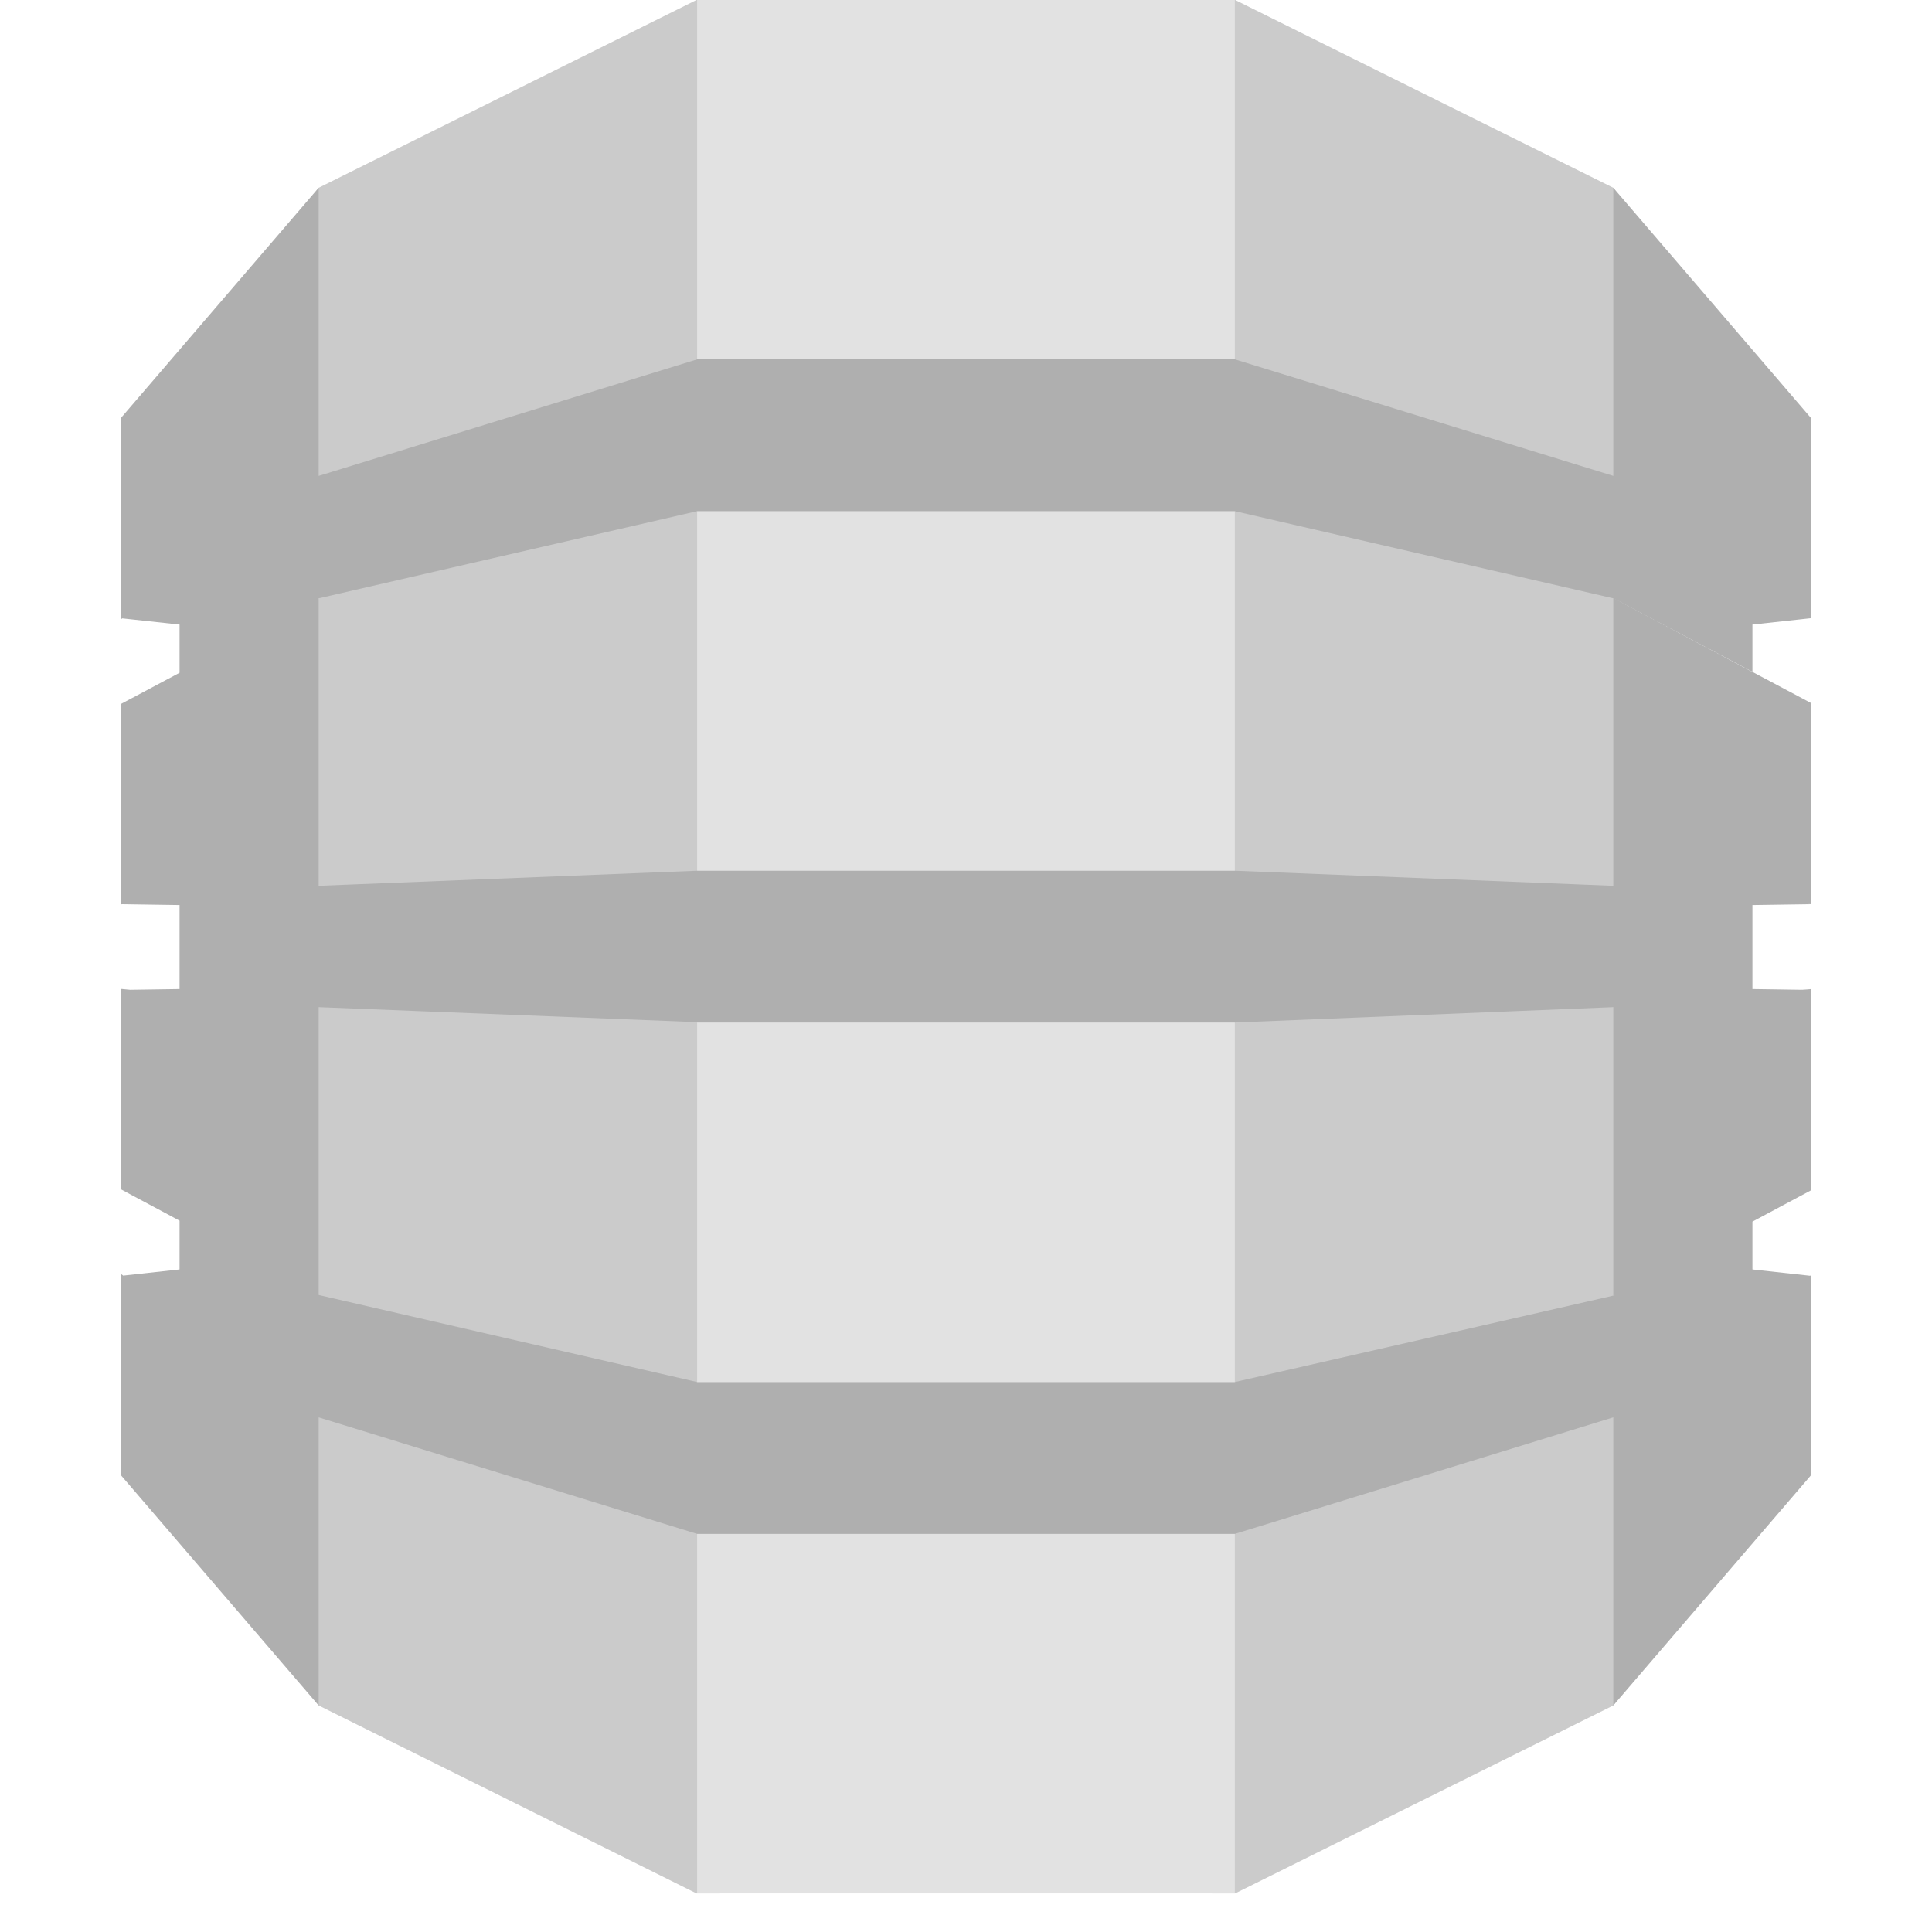 <svg width="48" height="48" viewBox="0 0 48 48" fill="none" xmlns="http://www.w3.org/2000/svg">
<g clip-path="url(#clip0_203_1220)">
<path d="M30.113 47.041H30.688L40.082 42.372L40.239 42.152V4.886L40.082 4.665L30.688 0H30.105L30.113 47.041Z" fill="#CBCBCB"/>
<path d="M17.887 47.041H17.303L7.917 42.372L7.727 42.046L7.63 5.075L7.917 4.665L17.303 0H17.894L17.887 47.041Z" fill="#CBCBCB"/>
<path d="M17.32 0H30.679V47.041H17.32V0Z" fill="#E2E2E2"/>
<path d="M45 22.464L44.682 22.394L40.15 21.974L40.083 22.007L30.68 21.633H17.32L7.917 22.007V14.881L7.907 14.886L7.917 14.865L17.32 12.7H30.68L40.083 14.865L43.539 16.691V15.517L45 15.358L44.849 15.065L40.224 11.778L40.083 11.824L30.68 8.928H17.32L7.917 11.824V4.665L3 10.39V15.39L3.038 15.363L4.461 15.517V16.715L3 17.492V22.468L3.038 22.464L4.461 22.485V24.573L3.233 24.591L3 24.569V29.546L4.461 30.327V31.539L3.061 31.692L3 31.646V36.646L7.917 42.372V35.214L17.32 38.109H30.68L40.11 35.205L40.236 35.26L44.8 32.021L45 31.699L43.539 31.539V30.351L43.348 30.275L40.224 31.949L40.11 32.183L30.68 34.336V34.339H17.32V34.336L7.917 32.174V25.022L17.32 25.395V25.404H30.68L40.083 25.022L40.297 25.12L44.69 24.744L45 24.594L43.539 24.573V22.485L45 22.464Z" fill="#AFAFAF"/>
<path d="M40.082 35.214V42.372L44.999 36.646V31.679L40.11 35.205L40.082 35.214Z" fill="#AFAFAF"/>
<path d="M40.082 32.19L40.11 32.184L44.999 29.57V24.573L40.082 25.022V32.19Z" fill="#AFAFAF"/>
<path d="M40.11 14.872L40.082 14.865V22.007L44.999 22.464V17.469L40.11 14.872Z" fill="#AFAFAF"/>
<path d="M40.11 11.852L44.999 15.358V10.392L40.082 4.665V11.824L40.11 11.834V11.852Z" fill="#AFAFAF"/>
</g>
<defs>
<clipPath id="clip0_203_1220">
<rect width="48" height="48" fill="white"/>
</clipPath>
</defs>
</svg>
